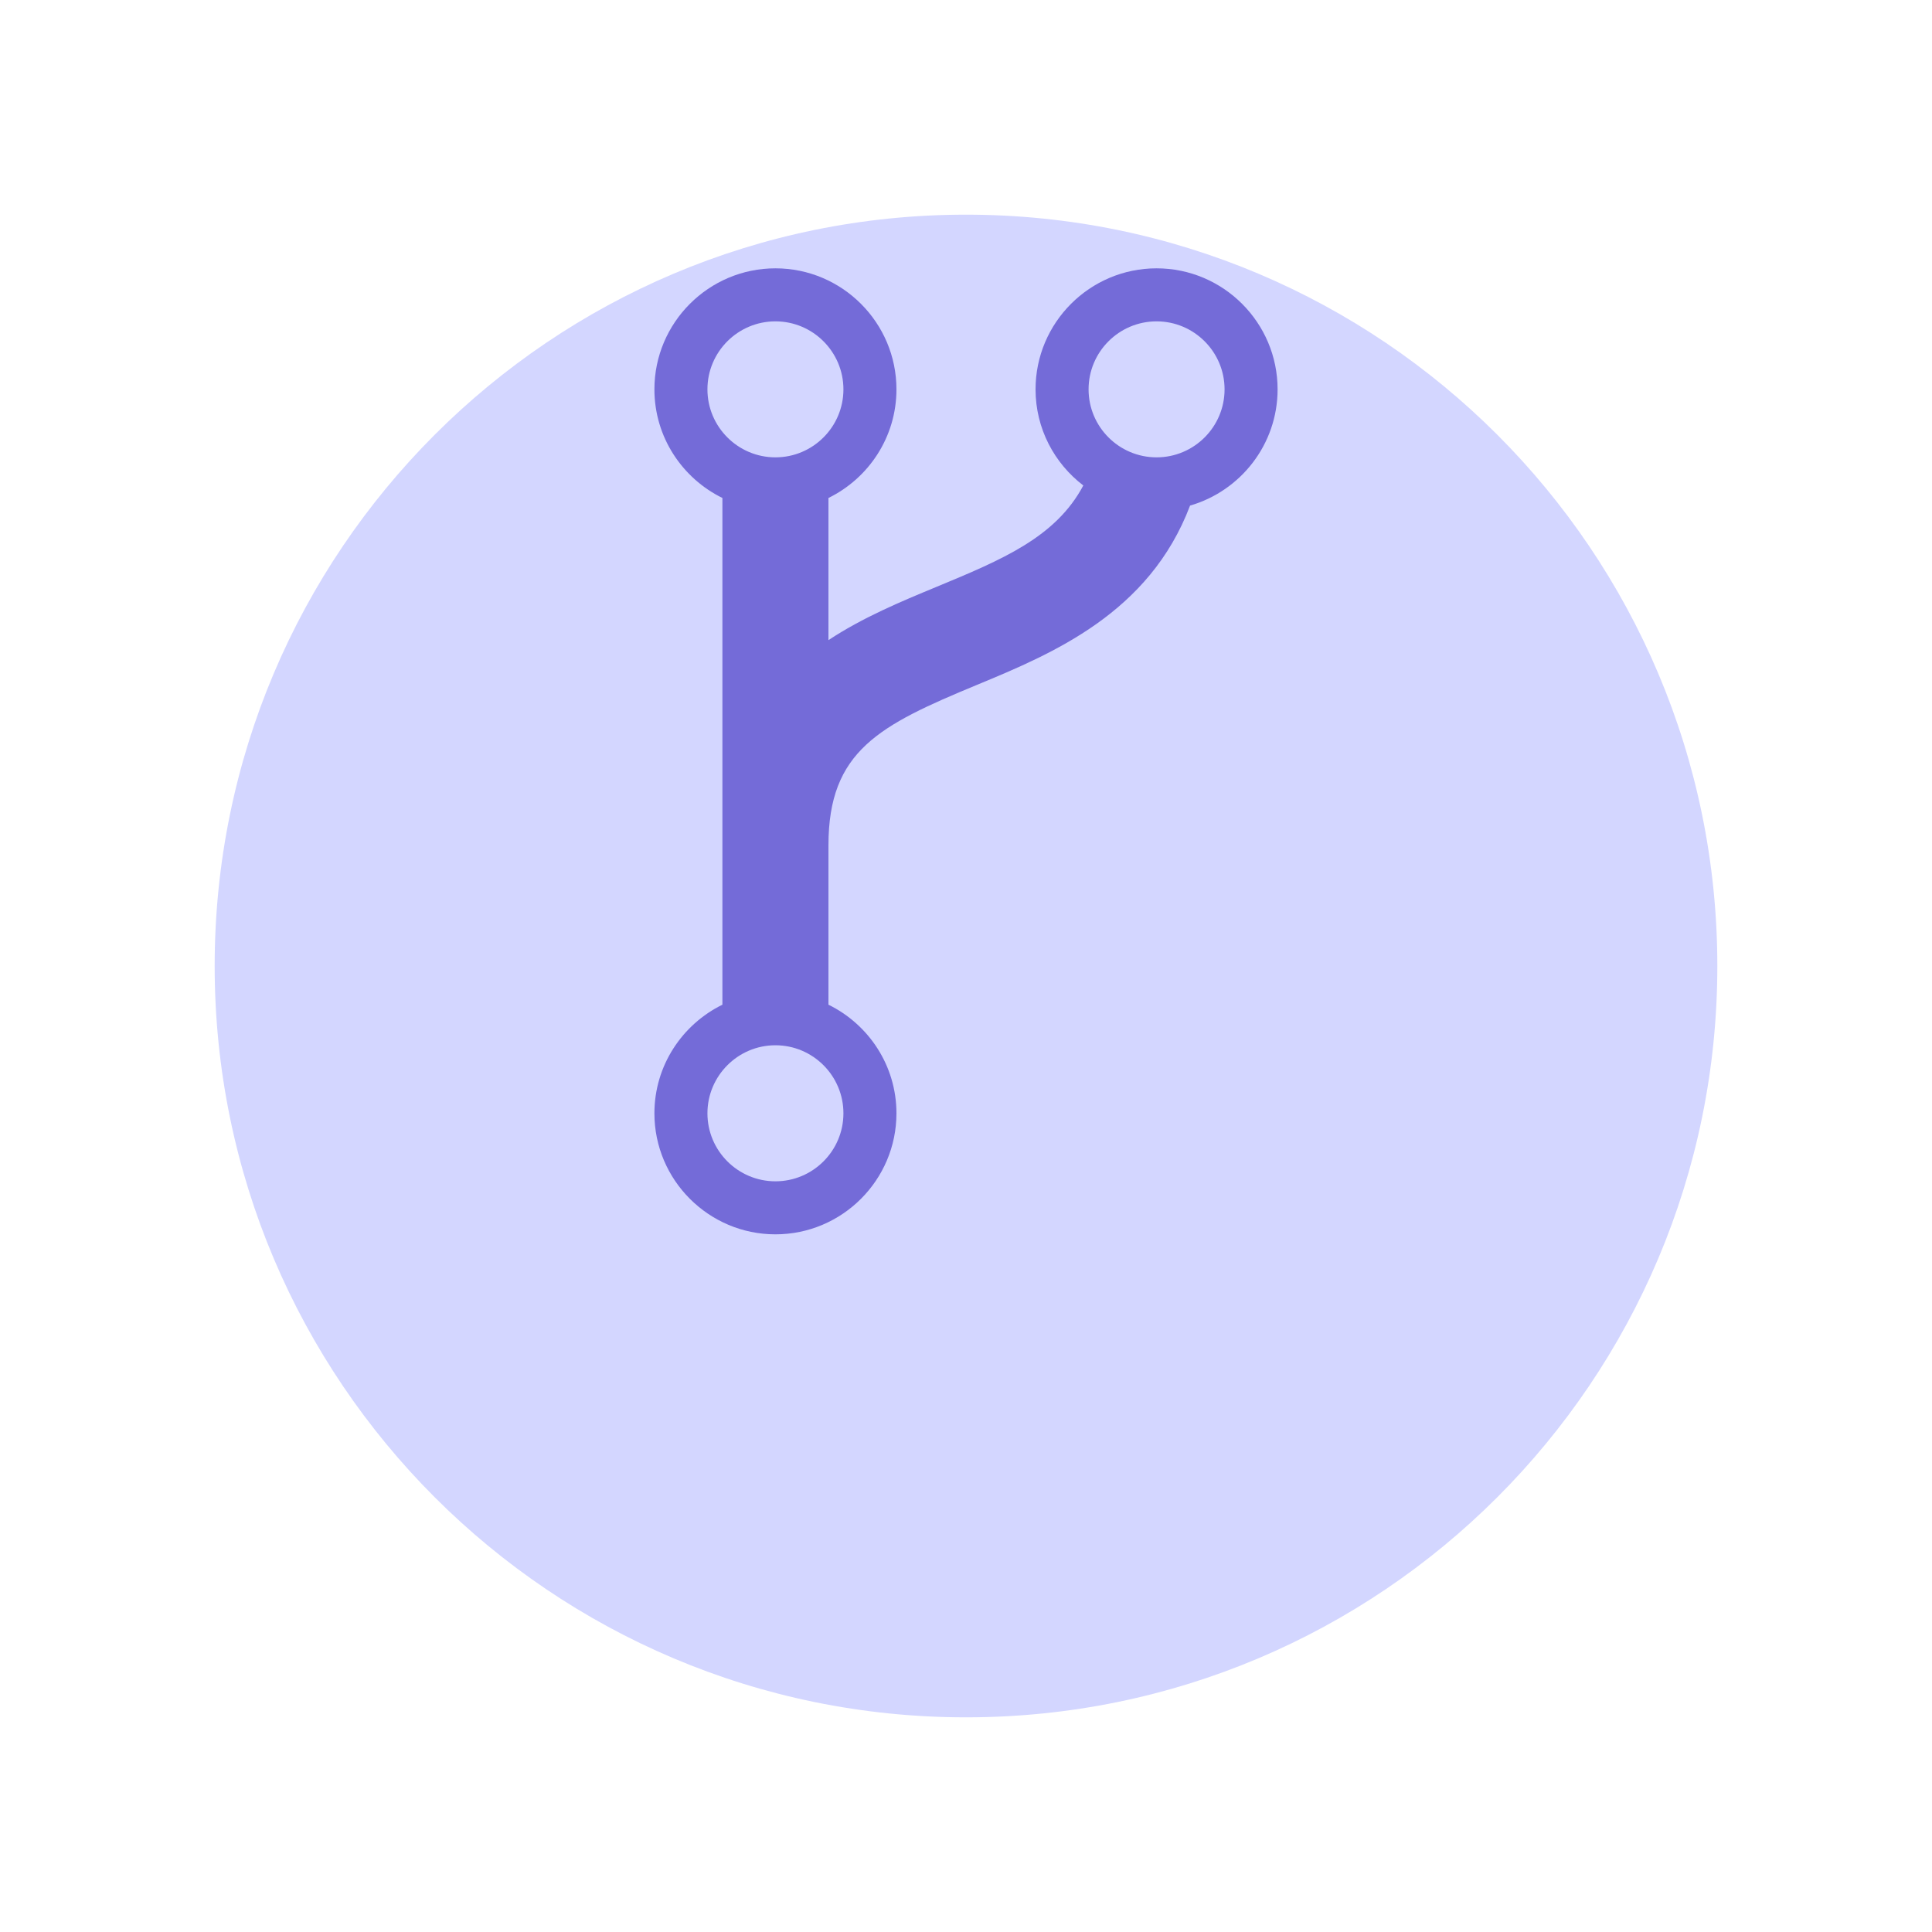 <svg width="36" height="36" viewBox="0 0 36 36" fill="none" xmlns="http://www.w3.org/2000/svg">
<g filter="url(#filter0_d)">
<path d="M32 14C32 6.268 25.732 0 18 0C10.268 0 4 6.268 4 14C4 21.732 10.268 28 18 28C25.732 28 32 21.732 32 14Z" fill="#D3D6FF"/>
</g>
<path d="M23.806 7.255C23.806 6.012 22.794 5 21.551 5C20.308 5 19.296 6.012 19.296 7.255C19.296 7.985 19.646 8.634 20.186 9.046C19.673 10.011 18.677 10.427 17.446 10.937C16.791 11.208 16.078 11.504 15.437 11.928V9.279C16.186 8.912 16.704 8.144 16.704 7.255C16.704 6.012 15.692 5 14.449 5C13.206 5 12.194 6.012 12.194 7.255C12.194 8.144 12.713 8.912 13.461 9.279V18.721C12.713 19.088 12.194 19.856 12.194 20.745C12.194 21.988 13.206 23 14.449 23C15.692 23 16.704 21.988 16.704 20.745C16.704 19.856 16.186 19.088 15.437 18.721V15.751C15.437 13.99 16.386 13.515 18.203 12.762C19.611 12.179 21.416 11.426 22.175 9.421C23.115 9.149 23.806 8.282 23.806 7.255ZM14.449 5.988C15.148 5.988 15.716 6.557 15.716 7.255C15.716 7.954 15.148 8.522 14.449 8.522C13.751 8.522 13.182 7.954 13.182 7.255C13.182 6.556 13.75 5.988 14.449 5.988ZM14.449 22.012C13.751 22.012 13.182 21.444 13.182 20.745C13.182 20.046 13.751 19.477 14.449 19.477C15.148 19.477 15.716 20.046 15.716 20.745C15.716 21.444 15.148 22.012 14.449 22.012ZM21.551 8.522C20.852 8.522 20.284 7.954 20.284 7.255C20.284 6.556 20.852 5.988 21.551 5.988C22.25 5.988 22.818 6.557 22.818 7.255C22.818 7.954 22.25 8.522 21.551 8.522Z" fill="#746BD8"/>
<defs>
<filter id="filter0_d" x="0" y="0" width="36" height="36" filterUnits="userSpaceOnUse" color-interpolation-filters="sRGB">
<feFlood flood-opacity="0" result="BackgroundImageFix"/>
<feColorMatrix in="SourceAlpha" type="matrix" values="0 0 0 0 0 0 0 0 0 0 0 0 0 0 0 0 0 0 127 0"/>
<feOffset dy="4"/>
<feGaussianBlur stdDeviation="2"/>
<feColorMatrix type="matrix" values="0 0 0 0 0 0 0 0 0 0 0 0 0 0 0 0 0 0 0.08 0"/>
<feBlend mode="normal" in2="BackgroundImageFix" result="effect1_dropShadow"/>
<feBlend mode="normal" in="SourceGraphic" in2="effect1_dropShadow" result="shape"/>
</filter>
</defs>
</svg>
